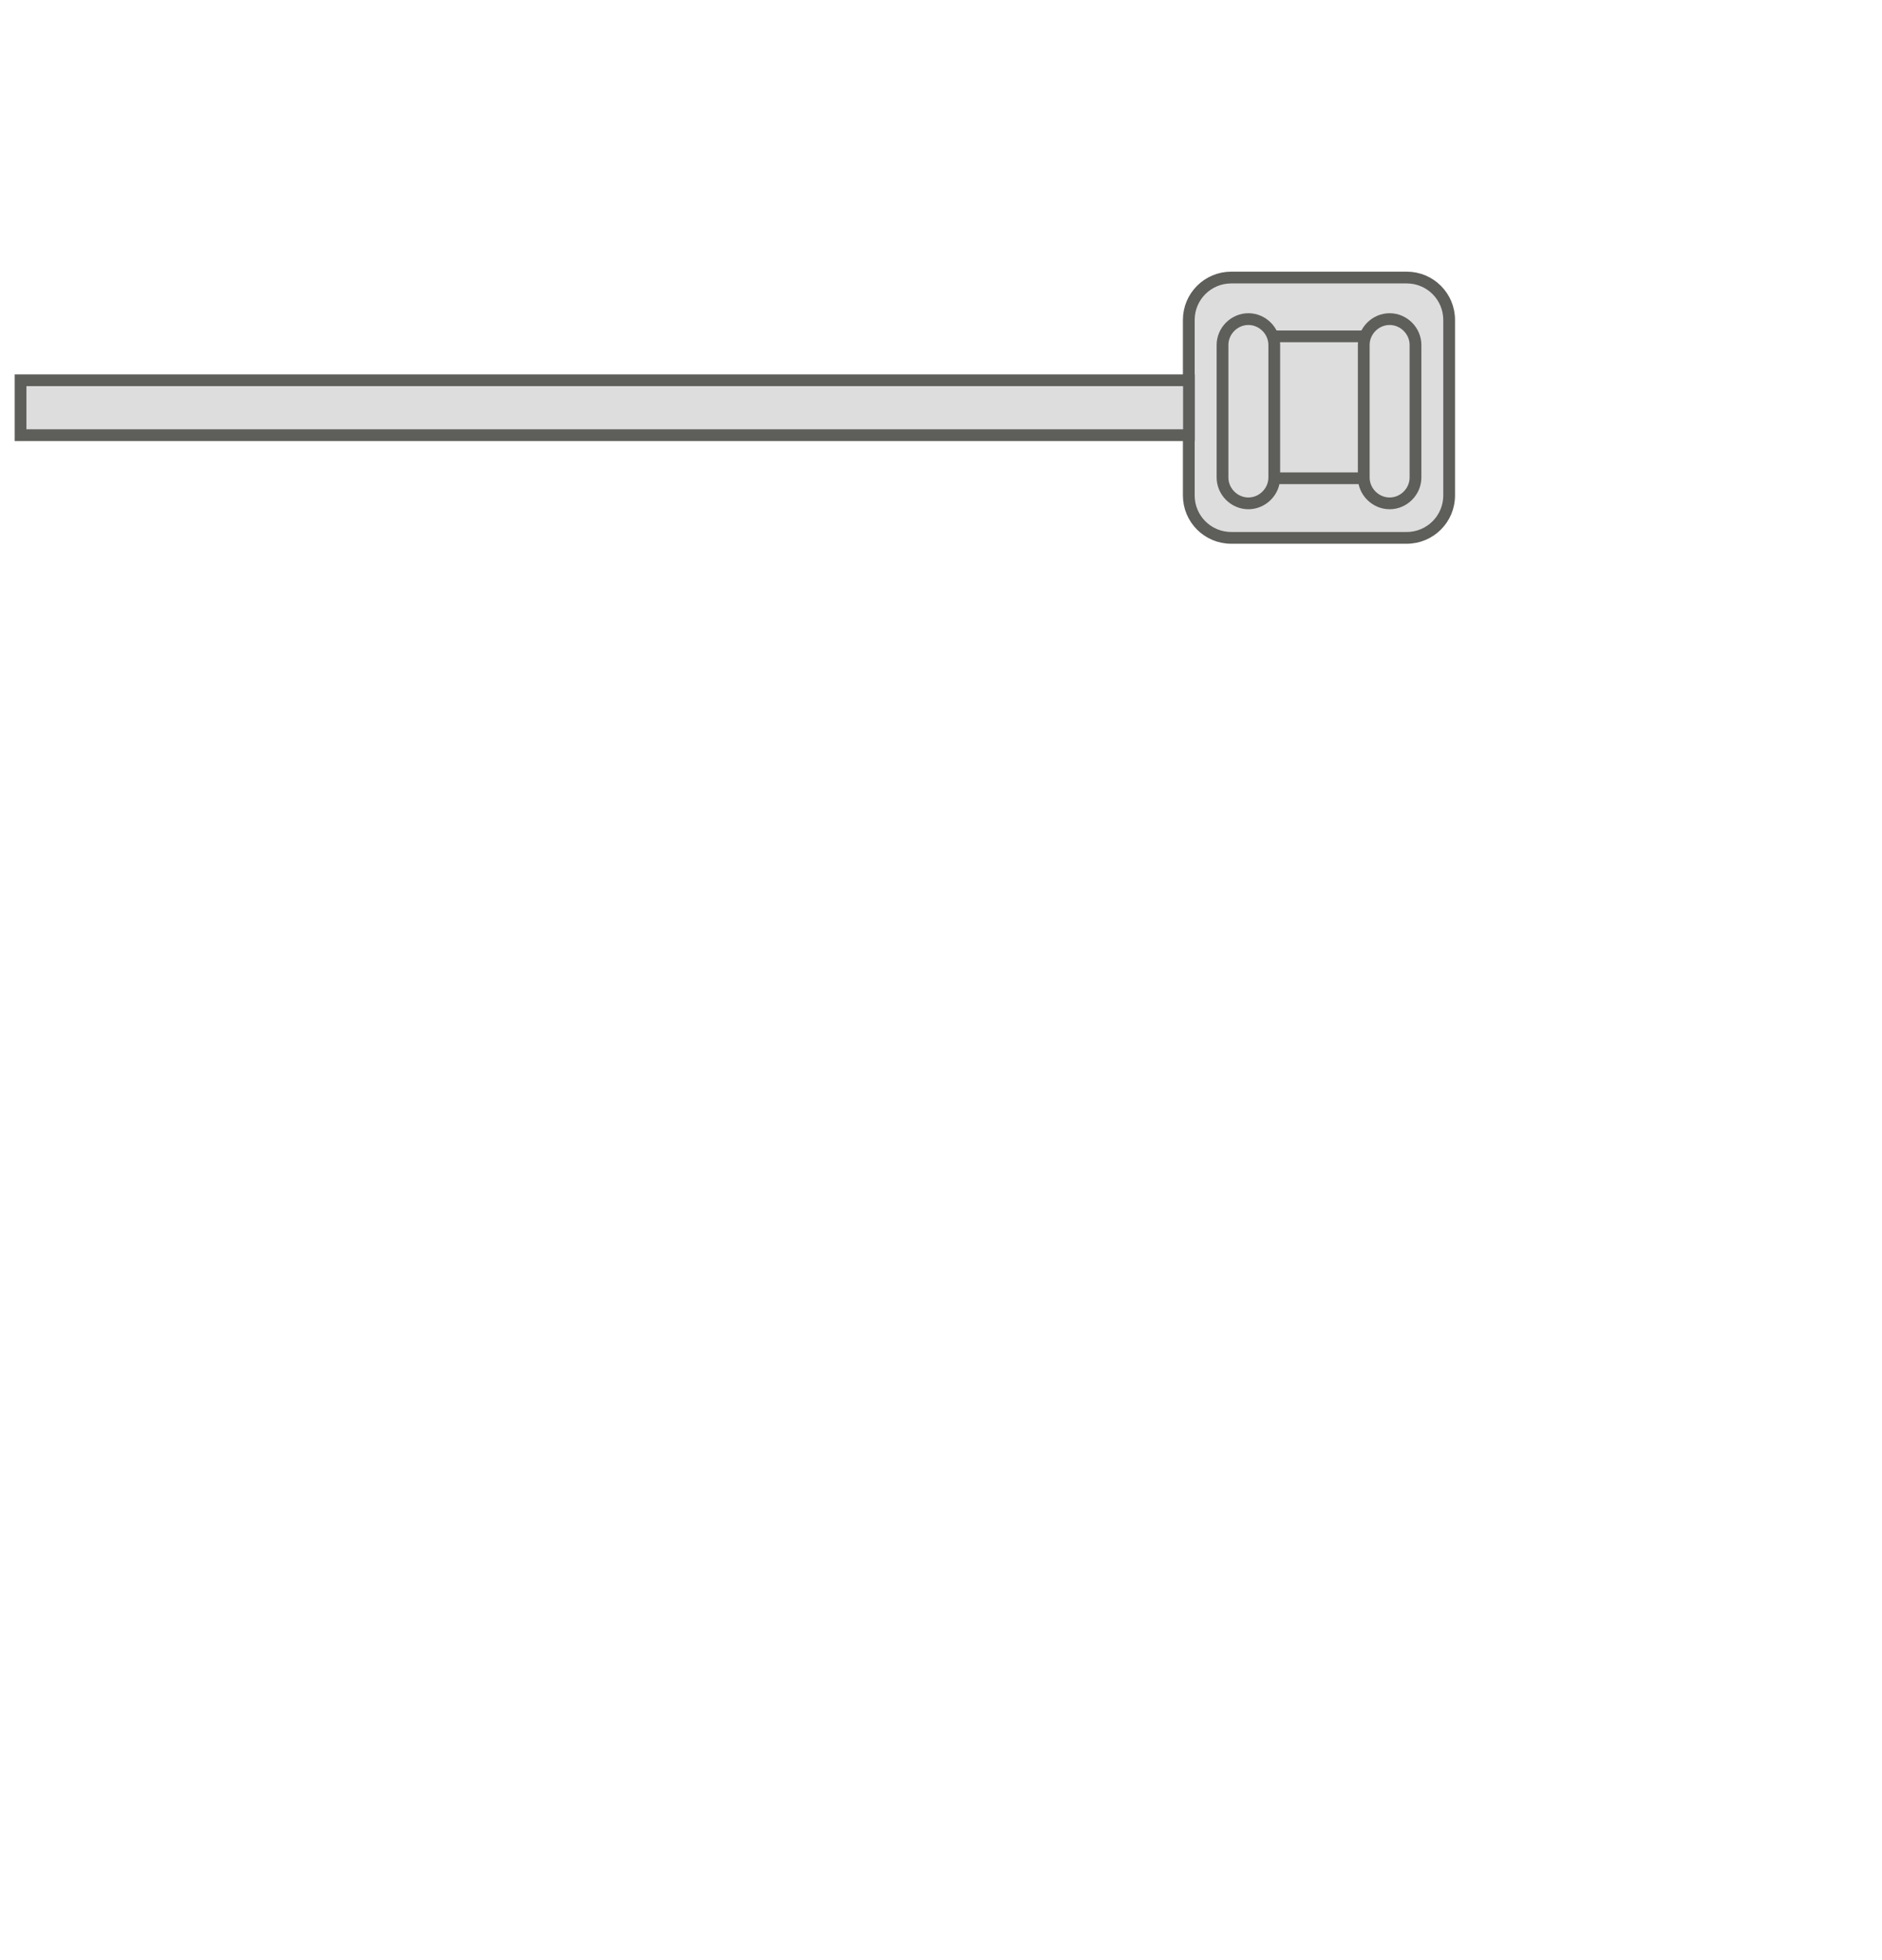 <svg width="24" height="25" viewBox="0 0 24 25" fill="none" xmlns="http://www.w3.org/2000/svg">
<path d="M17.94 3.54H15.7C15.402 3.54 15.16 3.782 15.16 4.08V6.32C15.16 6.618 15.402 6.86 15.7 6.86H17.94C18.238 6.86 18.48 6.618 18.48 6.32V4.08C18.48 3.782 18.238 3.54 17.94 3.54Z" fill="#DDDDDD" stroke="#5E5E5A" stroke-width="0.15" stroke-miterlimit="10" stroke-linecap="round"/>
<path d="M17.442 4.29H16.212C16.052 4.29 15.922 4.42 15.922 4.58V5.81C15.922 5.97 16.052 6.1 16.212 6.1H17.442C17.602 6.1 17.732 5.97 17.732 5.81V4.58C17.732 4.42 17.602 4.29 17.442 4.29Z" fill="#DDDDDD" stroke="#5E5E5A" stroke-width="0.15" stroke-miterlimit="10" stroke-linecap="round"/>
<path d="M17.391 6.09C17.391 6.27 17.541 6.42 17.721 6.42C17.901 6.42 18.051 6.27 18.051 6.09V4.4C18.051 4.22 17.901 4.07 17.721 4.07C17.541 4.07 17.391 4.22 17.391 4.4V6.09Z" fill="#DDDDDD" stroke="#5E5E5A" stroke-width="0.15" stroke-miterlimit="10" stroke-linecap="round"/>
<path d="M15.59 6.09C15.59 6.27 15.74 6.42 15.92 6.42C16.1 6.42 16.25 6.27 16.25 6.09V4.4C16.25 4.22 16.1 4.07 15.92 4.07C15.74 4.07 15.59 4.22 15.59 4.4V6.09Z" fill="#DDDDDD" stroke="#5E5E5A" stroke-width="0.15" stroke-miterlimit="10" stroke-linecap="round"/>
<path d="M15.162 4.85H0.262V5.55H15.162V4.85Z" fill="#DDDDDD" stroke="#5E5E5A" stroke-width="0.15" stroke-miterlimit="10" stroke-linecap="round"/>
</svg>
